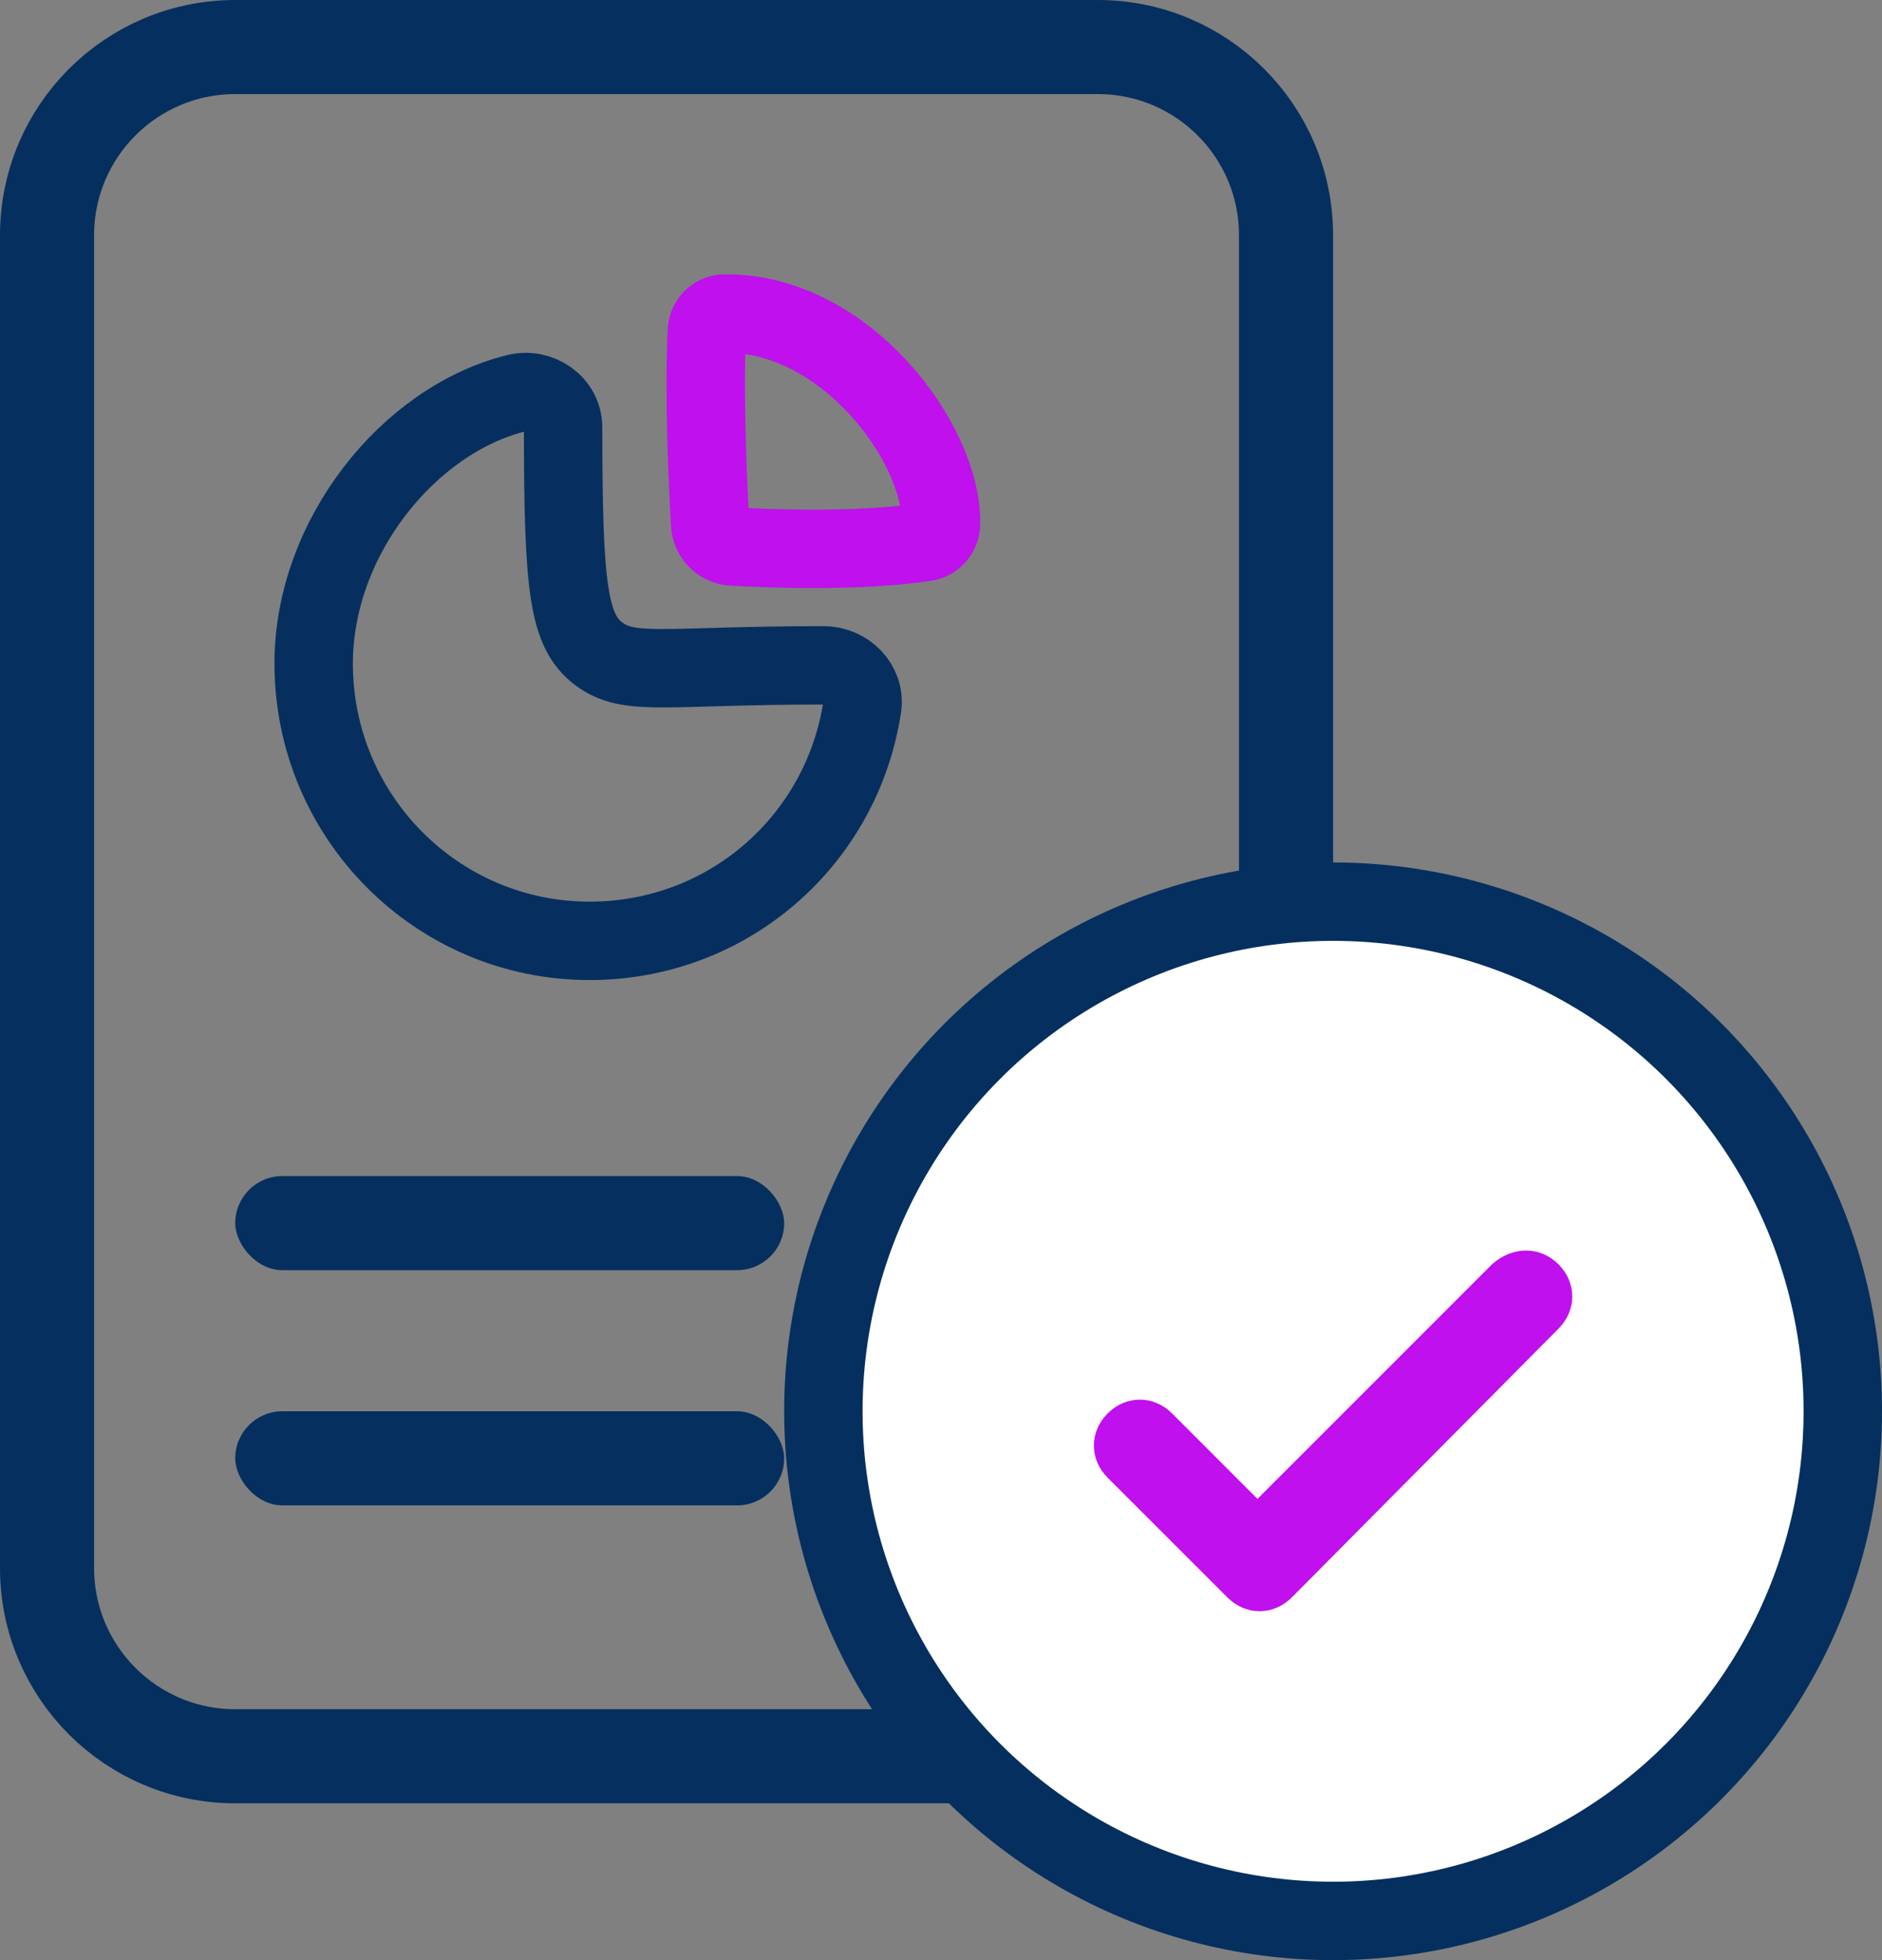 <?xml version="1.0" encoding="UTF-8"?>
<svg width="24px" height="25px" viewBox="0 0 24 25" version="1.1" xmlns="http://www.w3.org/2000/svg" xmlns:xlink="http://www.w3.org/1999/xlink">
    <rect x="0" y="0" width="24" height="25" fill="#808080" stroke="none"/>
    <title>6A73764E-43E5-4878-9ABD-83DE263DF066@2x</title>
    <g id="Credit-Advisory-&amp;-Rectification-Copy" stroke="none" stroke-width="1" fill="none" fill-rule="evenodd">
        <g id="Desktop---Rectification-" transform="translate(-812, -673)">
            <g id="Group-71" transform="translate(442, 493)">
                <g id="Group-91" transform="translate(24, 32)">
                    <g id="Group-90" transform="translate(0, 148)">
                        <g id="Group-34" transform="translate(346, 0)">
                            <g id="Group-38">
                                <path d="M14,0.6 C14.663,0.6 15.263,0.869 15.697,1.303 C16.131,1.737 16.4,2.337 16.4,3 L16.4,3 L16.4,20 C16.4,20.663 16.131,21.263 15.697,21.697 C15.263,22.131 14.663,22.4 14,22.4 L14,22.4 L3,22.4 C2.337,22.4 1.737,22.131 1.303,21.697 C0.869,21.263 0.6,20.663 0.6,20 L0.6,20 L0.6,3 C0.6,2.337 0.869,1.737 1.303,1.303 C1.737,0.869 2.337,0.6 3,0.6 L3,0.6 Z" id="Rectangle" stroke="#052F5F" stroke-width="1.2"></path>
                                <g id="Group-37" transform="translate(4, 4)" stroke-linecap="round" stroke-linejoin="round">
                                    <path d="M6.501,4.486 C6.794,4.486 7.039,4.729 6.995,5.019 C6.732,6.73 5.276,8 3.519,8 C1.575,8 0,6.416 0,4.463 C0,2.853 1.216,1.354 2.585,1.015 C2.88,0.942 3.181,1.15 3.181,1.454 C3.181,3.518 3.25,4.051 3.64,4.342 C4.03,4.632 4.488,4.486 6.501,4.486 Z" id="Path" stroke="#062F5F"></path>
                                    <path d="M8,2.681 C8.018,1.643 6.763,-0.028 5.233,0 C5.114,0.003 5.019,0.103 5.014,0.224 C4.975,1.076 5.027,2.181 5.056,2.682 C5.065,2.838 5.186,2.961 5.339,2.97 C5.846,2.999 6.975,3.04 7.803,2.912 C7.916,2.895 7.998,2.796 8,2.681 Z" id="Path" stroke="#BF10ED"></path>
                                </g>
                                <rect id="Rectangle" fill="#052F5F" x="3" y="15" width="7" height="1.2" rx="0.6"></rect>
                                <rect id="Rectangle-Copy-4" fill="#052F5F" x="3" y="18" width="7" height="1.2" rx="0.6"></rect>
                            </g>
                            <g id="Group-19" transform="translate(10, 11)">
                                <circle id="Oval" stroke="#052F5F" fill="#FFFFFF" cx="7" cy="7" r="6.5"></circle>
                                <path d="M9.839,5.161 C10.054,5.375 10.054,5.696 9.839,5.911 L6.438,9.339 C6.33,9.446 6.196,9.5 6.062,9.5 C5.929,9.5 5.795,9.446 5.688,9.339 L4.161,7.812 C3.946,7.598 3.946,7.277 4.161,7.062 C4.375,6.848 4.696,6.848 4.911,7.062 L6.036,8.188 L9.062,5.161 C9.304,4.946 9.625,4.946 9.839,5.161 Z" id="Path" stroke="#BF10ED" stroke-width="0.1" fill="#BF10ED" fill-rule="nonzero"></path>
                            </g>
                        </g>
                    </g>
                </g>
            </g>
        </g>
    </g>
</svg>